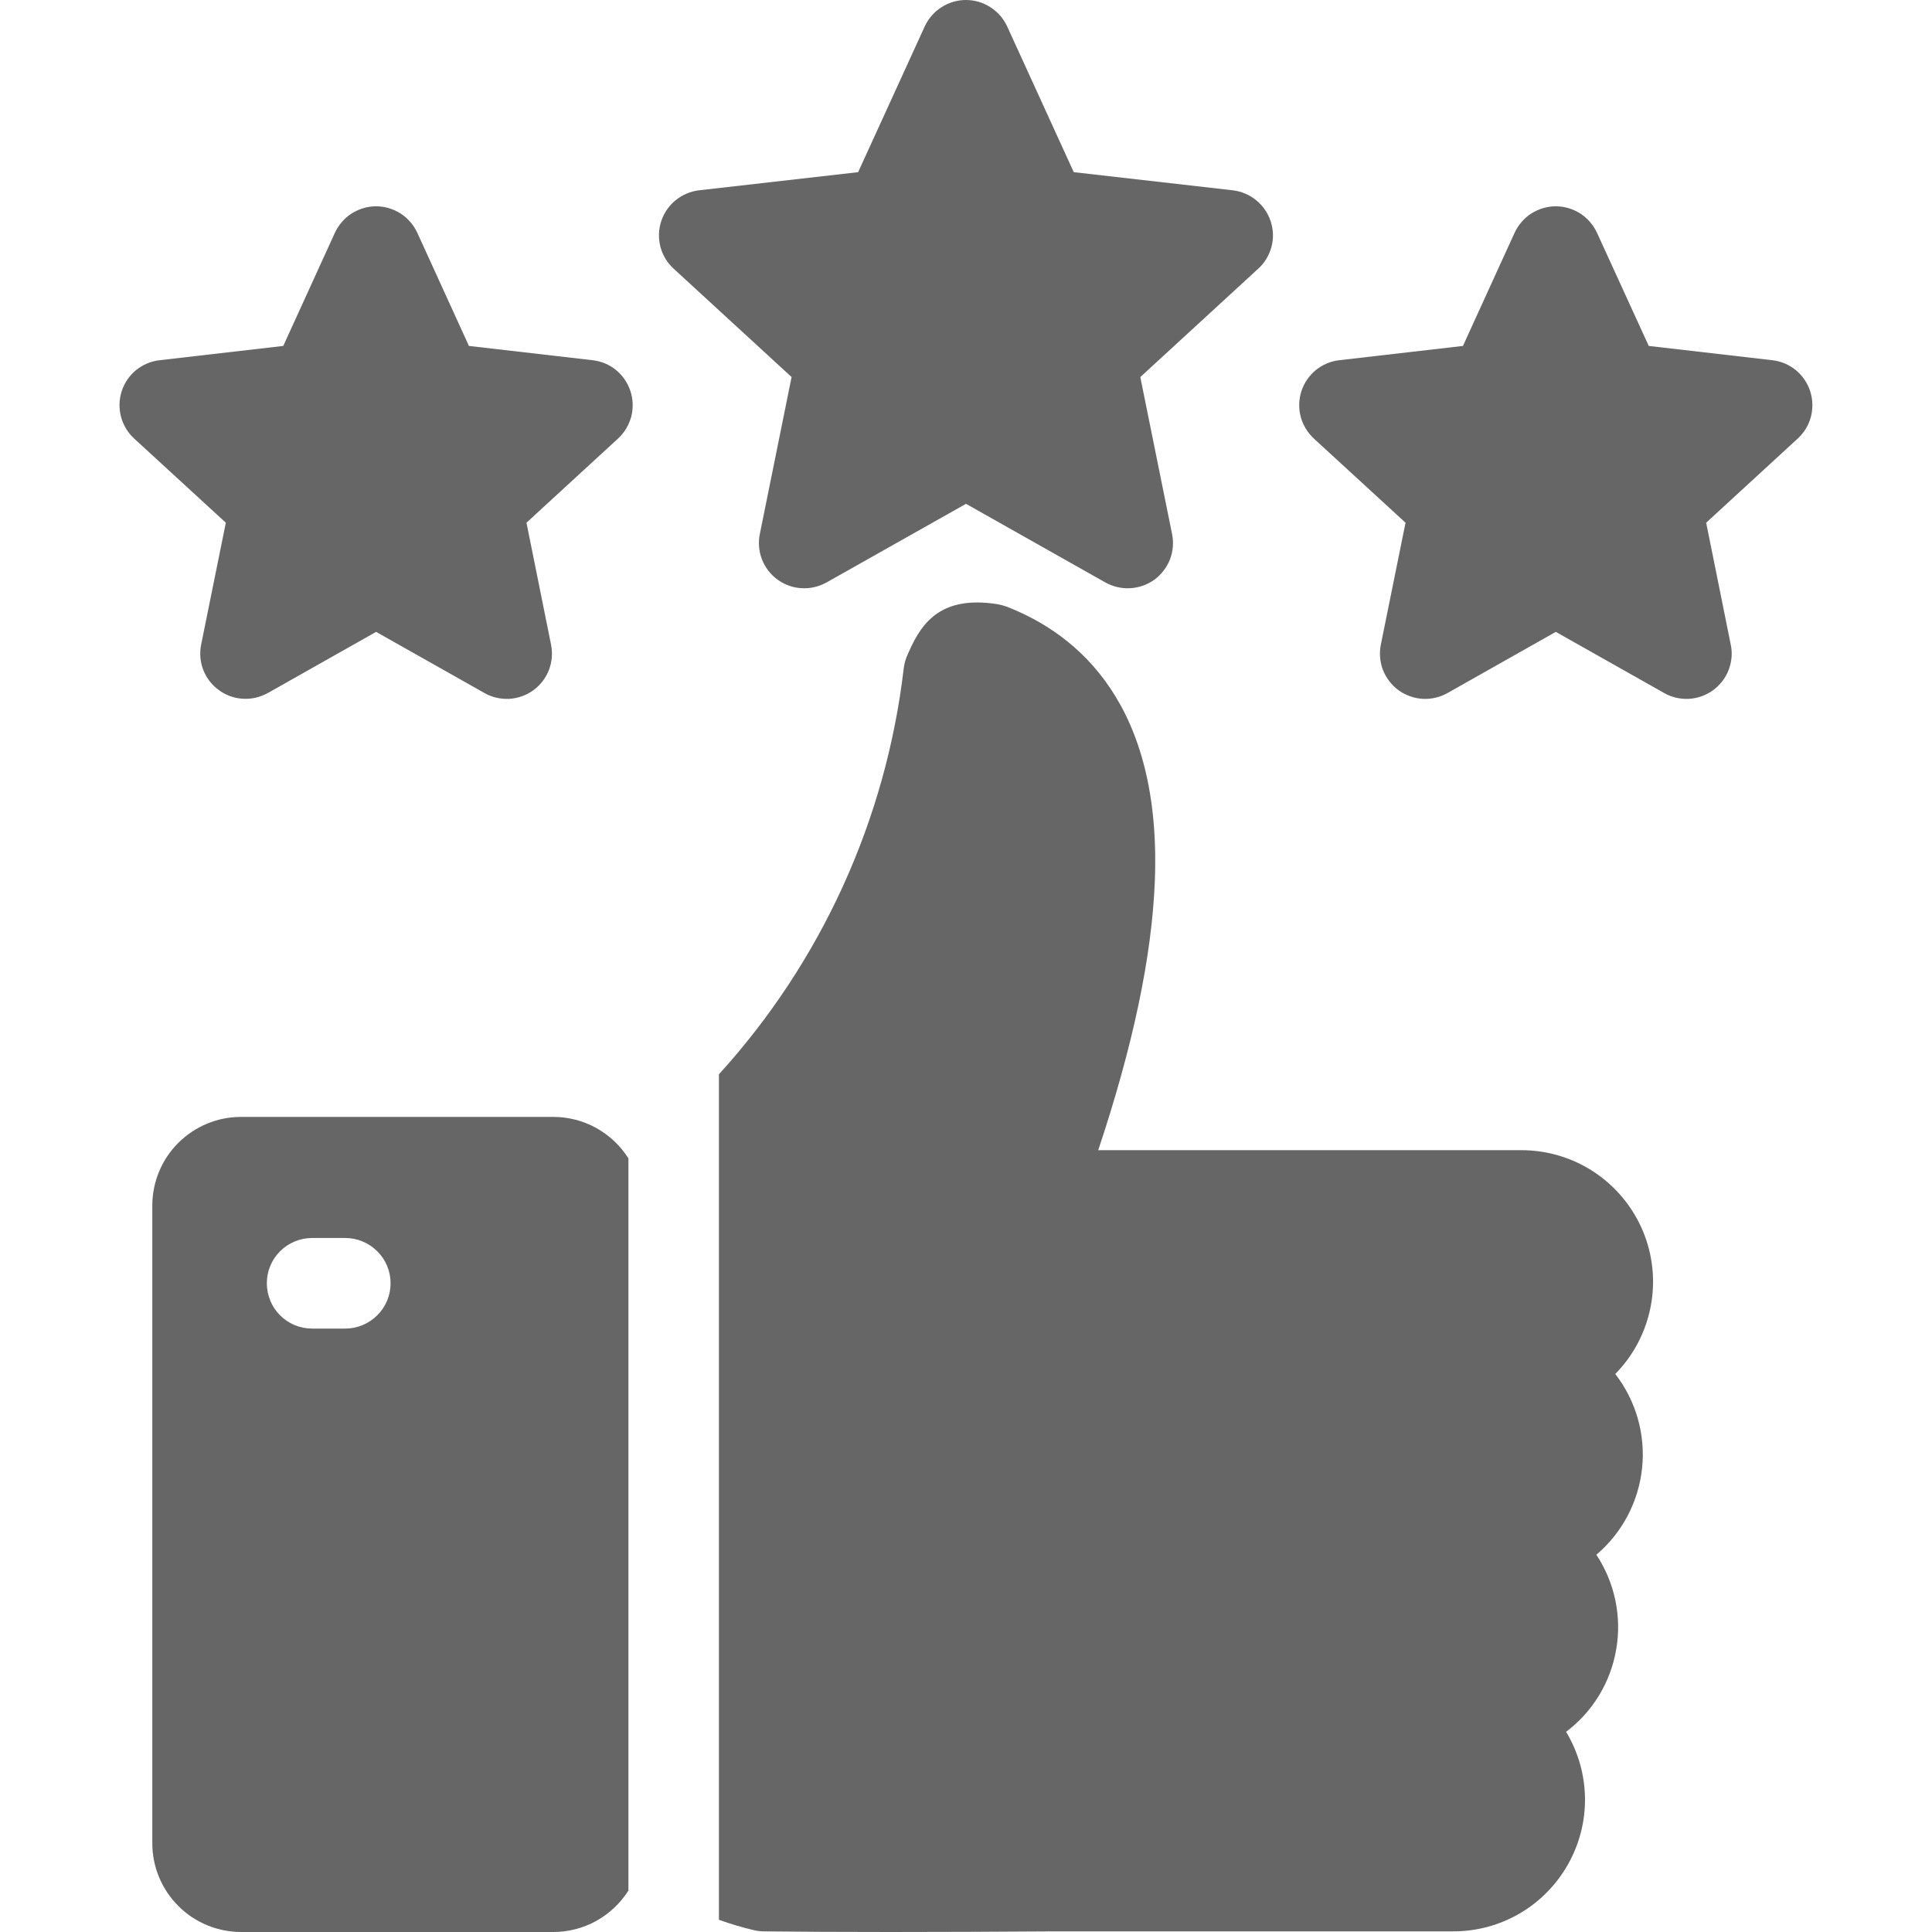 <svg width="18" height="18" viewBox="0 0 18 18" fill="none" xmlns="http://www.w3.org/2000/svg">
<g clip-path="url(#clip0_18456_49566)">
<path fill-rule="evenodd" clip-rule="evenodd" d="M14.175 10.716H10.232C10.557 9.74 10.73 8.918 10.759 8.218C10.826 6.565 10.046 5.911 9.379 5.652C9.351 5.642 9.322 5.634 9.293 5.629C8.776 5.548 8.593 5.791 8.471 6.065L8.455 6.101C8.437 6.141 8.425 6.183 8.42 6.226C8.255 7.636 7.653 8.959 6.698 10.009V17.886C6.805 17.925 6.914 17.957 7.024 17.983C7.054 17.99 7.085 17.994 7.115 17.994C7.446 17.998 7.839 18 8.293 18C8.745 18 9.258 17.998 9.826 17.994H13.541C13.758 17.994 13.971 17.937 14.159 17.827C14.346 17.718 14.501 17.56 14.608 17.371C14.715 17.182 14.77 16.968 14.767 16.751C14.764 16.534 14.703 16.321 14.591 16.135C14.839 15.948 15.006 15.673 15.058 15.366C15.111 15.059 15.044 14.745 14.873 14.485C15.114 14.281 15.266 13.992 15.299 13.678C15.332 13.365 15.242 13.05 15.049 12.801C15.219 12.629 15.333 12.41 15.379 12.173C15.425 11.936 15.399 11.69 15.306 11.468C15.212 11.245 15.055 11.055 14.854 10.921C14.653 10.787 14.416 10.716 14.175 10.716V10.716ZM5.874 3.645C5.849 3.568 5.803 3.5 5.74 3.448C5.678 3.397 5.602 3.365 5.521 3.356L4.369 3.223L3.888 2.169C3.854 2.096 3.8 2.033 3.732 1.989C3.664 1.946 3.585 1.922 3.504 1.922C3.423 1.922 3.344 1.946 3.276 1.989C3.208 2.033 3.154 2.096 3.12 2.169L2.639 3.223L1.487 3.356C1.407 3.365 1.331 3.397 1.268 3.448C1.205 3.499 1.159 3.568 1.134 3.644C1.109 3.721 1.107 3.804 1.127 3.882C1.148 3.96 1.19 4.031 1.25 4.086L2.104 4.87L1.874 6.006C1.858 6.085 1.865 6.167 1.894 6.242C1.924 6.318 1.974 6.383 2.04 6.43C2.105 6.478 2.183 6.506 2.263 6.51C2.344 6.515 2.424 6.496 2.495 6.457L3.504 5.887L4.514 6.457C4.584 6.497 4.664 6.515 4.745 6.511C4.826 6.506 4.904 6.478 4.969 6.431C5.034 6.383 5.085 6.318 5.114 6.243C5.143 6.167 5.15 6.085 5.134 6.006L4.905 4.87L5.758 4.086C5.818 4.031 5.86 3.96 5.881 3.882C5.901 3.804 5.899 3.722 5.874 3.645L5.874 3.645ZM16.865 3.645C16.89 3.722 16.892 3.804 16.872 3.882C16.852 3.96 16.809 4.031 16.749 4.086L15.896 4.87L16.125 6.006C16.142 6.085 16.134 6.167 16.105 6.243C16.076 6.318 16.025 6.383 15.96 6.431C15.895 6.478 15.817 6.506 15.736 6.511C15.655 6.515 15.575 6.497 15.505 6.457L14.495 5.887L13.486 6.457C13.415 6.497 13.335 6.515 13.254 6.511C13.174 6.506 13.096 6.478 13.03 6.431C12.965 6.383 12.915 6.318 12.885 6.243C12.856 6.167 12.849 6.085 12.865 6.006L13.095 4.87L12.241 4.086C12.182 4.031 12.139 3.96 12.118 3.882C12.098 3.804 12.1 3.721 12.125 3.644C12.15 3.568 12.197 3.499 12.259 3.448C12.322 3.397 12.398 3.365 12.478 3.356L13.63 3.223L14.111 2.169C14.145 2.096 14.199 2.033 14.267 1.989C14.335 1.946 14.414 1.922 14.495 1.922C14.576 1.922 14.655 1.946 14.723 1.989C14.791 2.033 14.845 2.096 14.879 2.169L15.361 3.223L16.512 3.356C16.592 3.365 16.668 3.397 16.731 3.448C16.794 3.5 16.84 3.568 16.865 3.645H16.865ZM11.839 2.063C11.814 1.986 11.768 1.918 11.705 1.867C11.643 1.815 11.567 1.783 11.486 1.773L10.004 1.604L9.383 0.245C9.349 0.172 9.295 0.11 9.227 0.067C9.159 0.023 9.08 0 9 0C8.919 0 8.84 0.023 8.772 0.067C8.704 0.11 8.65 0.172 8.616 0.245L7.995 1.604L6.513 1.773C6.433 1.782 6.357 1.815 6.294 1.866C6.232 1.917 6.185 1.985 6.16 2.062C6.135 2.139 6.133 2.222 6.153 2.3C6.174 2.378 6.216 2.449 6.276 2.503L7.375 3.513L7.079 4.976C7.063 5.055 7.07 5.137 7.099 5.212C7.129 5.288 7.179 5.353 7.245 5.401C7.31 5.448 7.388 5.476 7.468 5.48C7.549 5.485 7.629 5.466 7.7 5.427L9 4.694L10.299 5.427C10.37 5.466 10.45 5.485 10.531 5.48C10.611 5.476 10.689 5.448 10.755 5.401C10.82 5.353 10.87 5.288 10.9 5.213C10.929 5.137 10.936 5.055 10.92 4.976L10.624 3.513L11.723 2.503C11.783 2.449 11.825 2.378 11.846 2.3C11.867 2.222 11.864 2.14 11.839 2.063L11.839 2.063ZM5.855 10.792C5.78 10.674 5.677 10.577 5.555 10.509C5.433 10.442 5.296 10.406 5.156 10.406H2.244C2.025 10.406 1.816 10.494 1.661 10.648C1.506 10.803 1.419 11.013 1.419 11.232V17.174C1.419 17.392 1.506 17.602 1.661 17.757C1.815 17.912 2.025 17.999 2.244 18H5.156C5.296 18 5.433 17.964 5.555 17.897C5.677 17.829 5.78 17.732 5.855 17.614V10.792ZM2.486 11.956C2.486 11.844 2.53 11.737 2.609 11.658C2.688 11.579 2.796 11.534 2.908 11.534H3.217C3.329 11.534 3.436 11.579 3.515 11.658C3.595 11.737 3.639 11.844 3.639 11.956C3.639 12.068 3.595 12.175 3.515 12.254C3.436 12.333 3.329 12.378 3.217 12.378H2.908C2.852 12.378 2.797 12.367 2.746 12.346C2.695 12.325 2.648 12.293 2.609 12.254C2.57 12.215 2.539 12.169 2.518 12.117C2.497 12.066 2.486 12.011 2.486 11.956Z" fill="#666666"/>
</g>
<defs>
<clipPath id="clip0_18456_49566">
<rect width="18" height="18" fill="white"/>
</clipPath>
</defs>
</svg>
